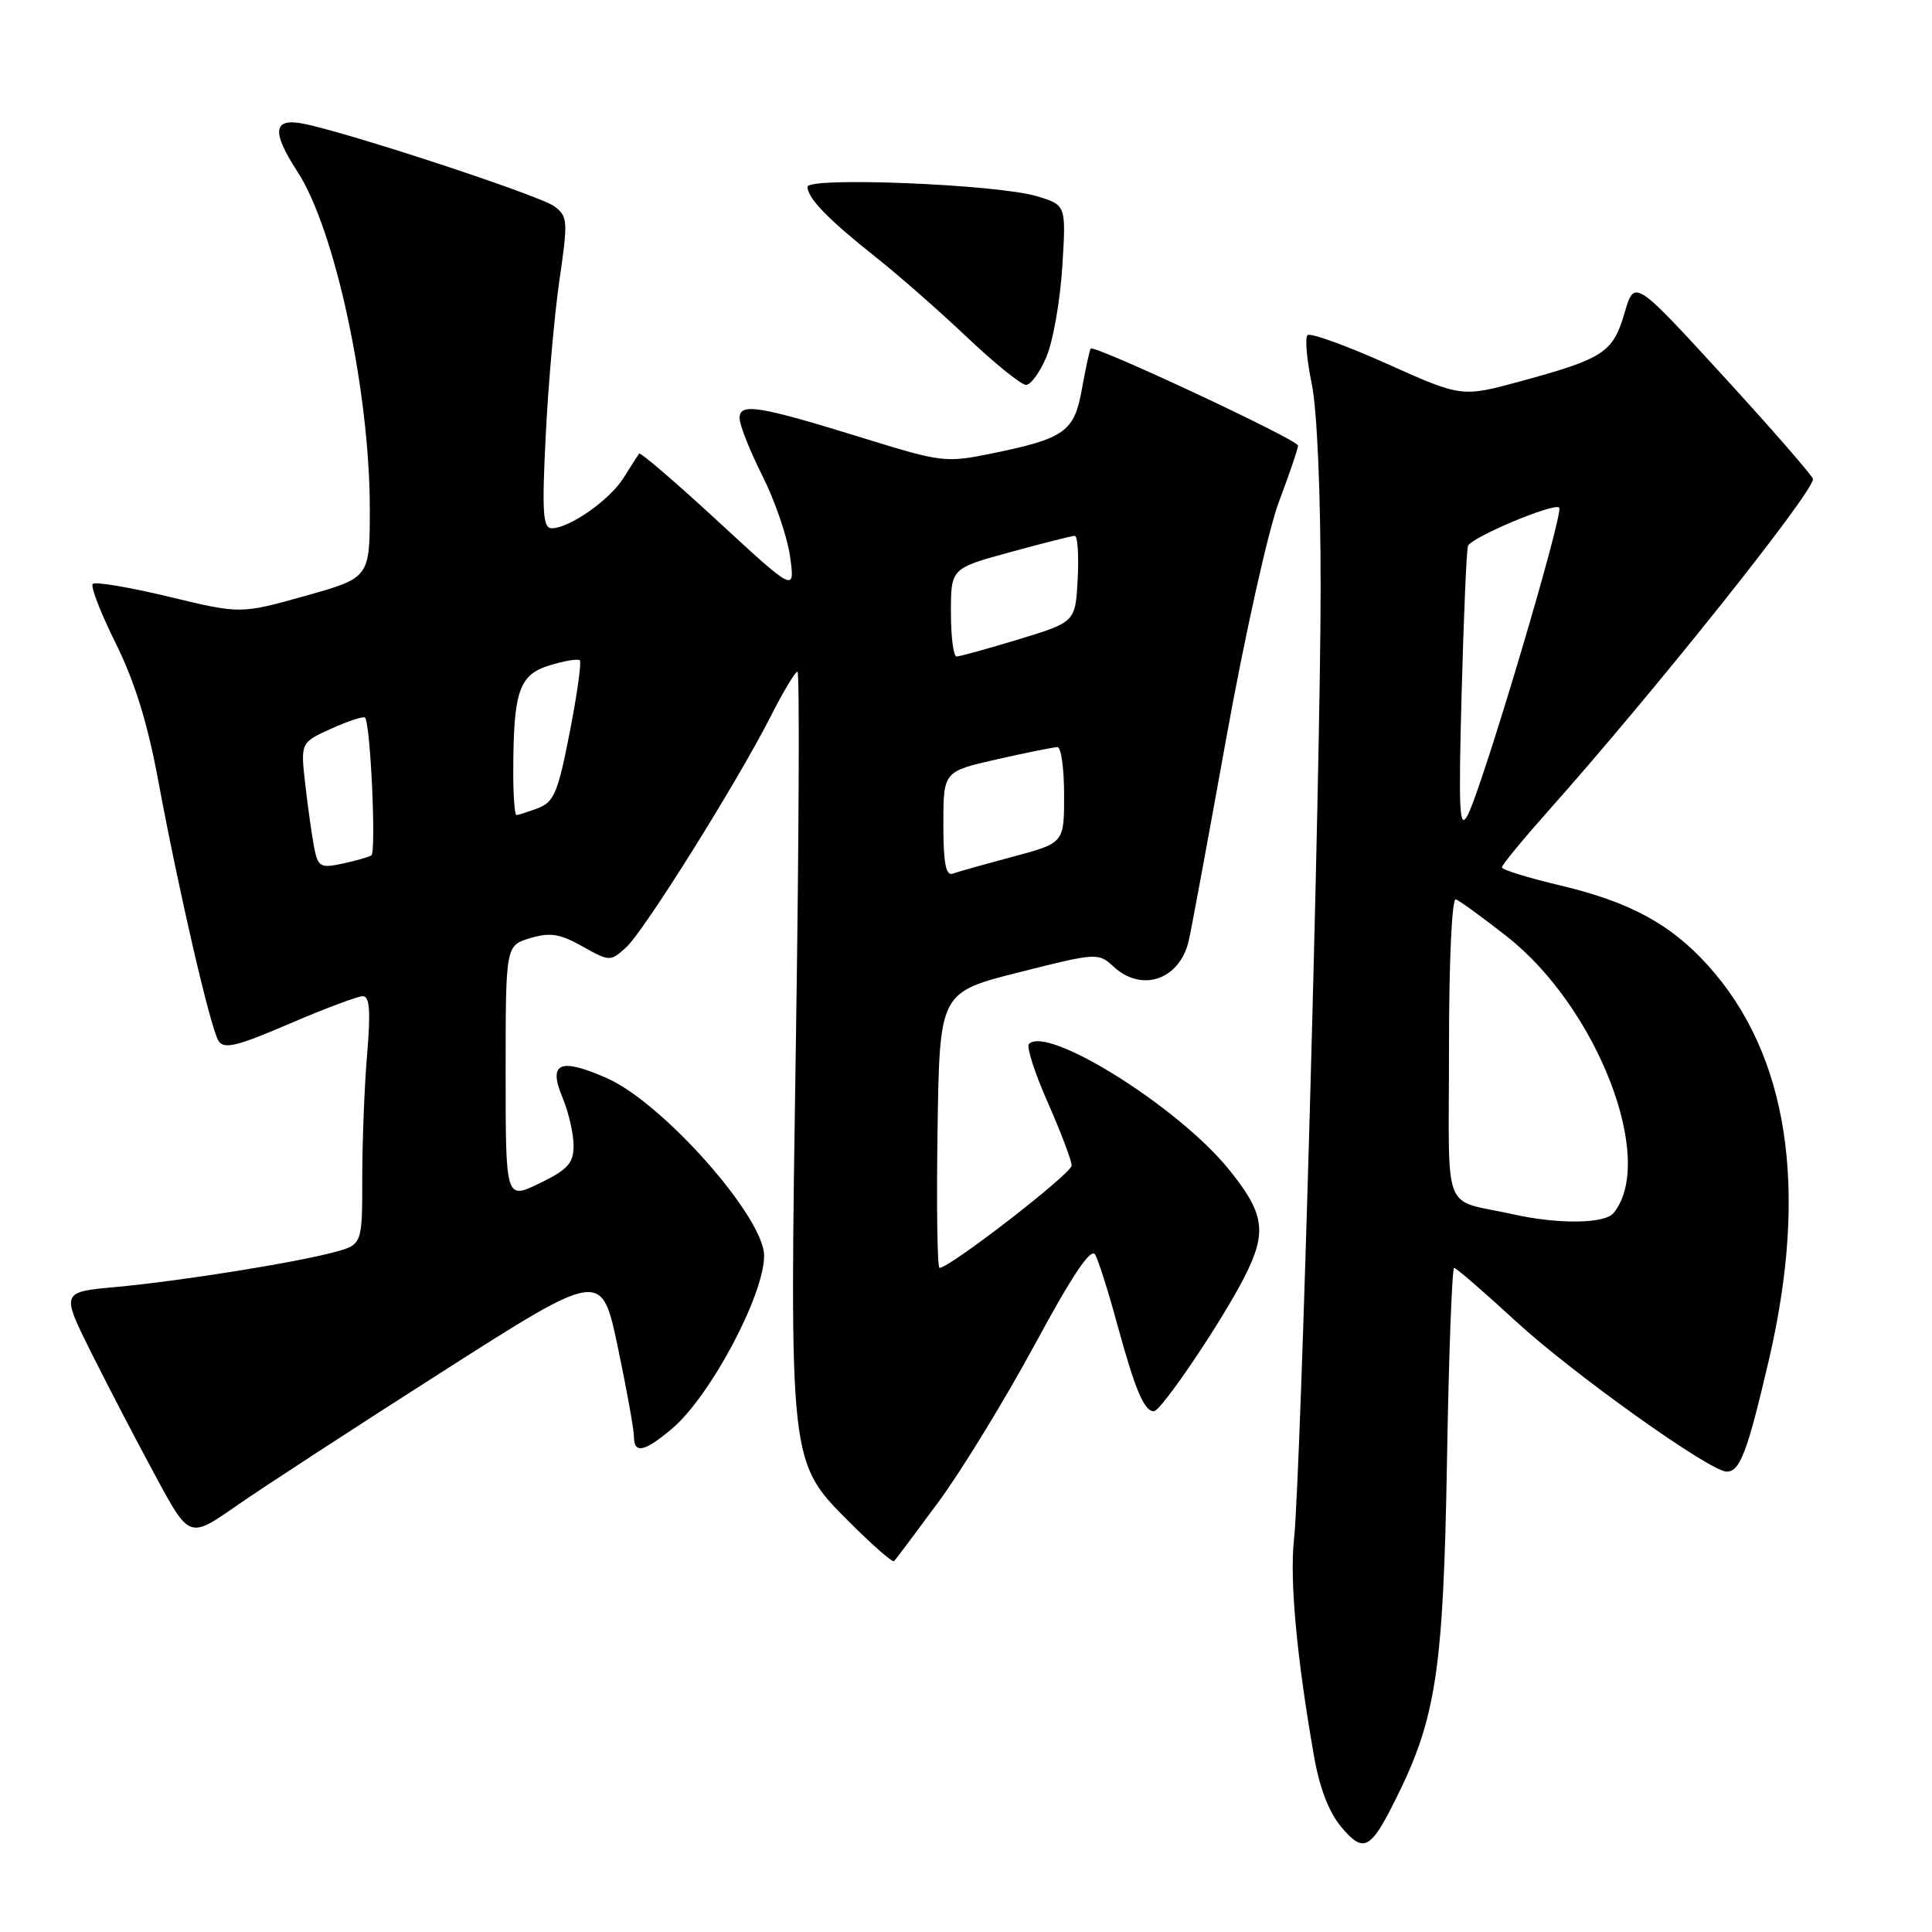 <?xml version="1.0" encoding="UTF-8" standalone="no"?>
<!DOCTYPE svg PUBLIC "-//W3C//DTD SVG 1.1//EN" "http://www.w3.org/Graphics/SVG/1.1/DTD/svg11.dtd" >
<svg xmlns="http://www.w3.org/2000/svg" xmlns:xlink="http://www.w3.org/1999/xlink" version="1.1" viewBox="0 0 256 256">
 <g >
 <path fill="currentColor"
d=" M 184.93 238.42 C 190.29 227.69 191.25 221.38 191.73 193.75 C 191.97 179.59 192.40 168.00 192.68 168.00 C 192.95 168.00 196.63 171.18 200.84 175.06 C 208.39 182.01 226.60 195.00 228.80 195.00 C 230.56 195.00 231.55 192.37 234.38 180.23 C 239.69 157.42 236.95 139.70 226.30 127.91 C 221.36 122.44 215.94 119.51 206.76 117.33 C 202.50 116.32 199.01 115.25 199.01 114.93 C 199.00 114.62 201.81 111.21 205.25 107.34 C 219.16 91.72 240.24 65.28 240.23 63.48 C 240.22 63.11 234.90 56.99 228.40 49.89 C 216.57 36.98 216.57 36.98 215.26 41.47 C 213.74 46.70 212.49 47.52 201.60 50.49 C 193.69 52.65 193.69 52.65 183.79 48.21 C 178.35 45.77 173.60 44.06 173.25 44.41 C 172.90 44.77 173.15 47.66 173.81 50.84 C 174.52 54.28 175.00 65.30 174.99 78.06 C 174.98 102.32 172.37 195.61 171.46 204.00 C 170.88 209.38 171.81 219.51 174.09 232.58 C 174.83 236.87 176.08 240.13 177.73 242.09 C 180.68 245.59 181.58 245.14 184.93 238.42 Z  M 124.35 199.02 C 127.38 194.91 133.12 185.54 137.10 178.19 C 142.13 168.88 144.57 165.26 145.12 166.25 C 145.56 167.03 146.89 171.23 148.07 175.59 C 150.41 184.15 151.61 187.00 152.89 187.00 C 153.86 187.00 161.88 175.12 164.89 169.22 C 167.94 163.23 167.58 160.79 162.74 154.84 C 156.03 146.62 138.82 135.85 136.34 138.33 C 135.98 138.68 137.11 142.19 138.85 146.12 C 140.58 150.04 142.00 153.79 142.00 154.44 C 142.00 155.50 125.85 168.00 124.49 168.00 C 124.20 168.00 124.08 159.79 124.23 149.75 C 124.50 131.50 124.50 131.50 135.00 128.84 C 145.34 126.23 145.53 126.22 147.56 128.09 C 151.30 131.54 156.29 129.83 157.51 124.68 C 157.80 123.48 160.03 111.43 162.47 97.90 C 164.91 84.36 168.05 70.25 169.45 66.53 C 170.85 62.81 172.00 59.44 172.00 59.04 C 172.00 58.28 144.99 45.65 144.53 46.19 C 144.38 46.36 143.86 48.75 143.37 51.49 C 142.35 57.23 141.13 58.10 131.31 60.11 C 125.38 61.32 124.70 61.24 114.81 58.18 C 100.52 53.75 98.00 53.33 98.00 55.40 C 98.00 56.31 99.36 59.75 101.02 63.04 C 102.68 66.33 104.33 71.16 104.69 73.76 C 105.34 78.49 105.34 78.49 95.15 69.09 C 89.55 63.92 84.84 59.88 84.68 60.10 C 84.52 60.32 83.61 61.76 82.64 63.30 C 80.80 66.25 75.46 69.99 73.10 70.00 C 71.94 70.00 71.80 67.88 72.31 57.75 C 72.64 51.01 73.46 41.73 74.13 37.11 C 75.28 29.22 75.24 28.65 73.42 27.32 C 71.49 25.90 46.27 17.60 40.24 16.40 C 36.17 15.58 35.94 17.41 39.43 22.77 C 44.40 30.42 49.00 51.86 49.00 67.41 C 49.00 76.56 49.00 76.56 40.44 78.96 C 31.87 81.36 31.87 81.36 22.38 79.07 C 17.15 77.81 12.62 77.05 12.29 77.37 C 11.97 77.70 13.34 81.23 15.33 85.23 C 17.84 90.29 19.57 95.85 20.98 103.50 C 23.69 118.09 27.87 136.17 28.95 137.92 C 29.66 139.06 31.35 138.66 38.33 135.66 C 43.01 133.65 47.40 132.00 48.07 132.00 C 48.98 132.00 49.13 133.93 48.65 139.65 C 48.29 143.86 48.00 151.27 48.00 156.11 C 48.00 164.92 48.00 164.92 44.25 165.93 C 38.90 167.35 23.75 169.77 15.29 170.54 C 8.08 171.20 8.08 171.20 12.15 179.35 C 14.39 183.83 18.22 191.18 20.66 195.68 C 25.09 203.87 25.09 203.87 31.30 199.55 C 34.71 197.17 47.00 189.17 58.61 181.76 C 79.72 168.29 79.72 168.29 81.86 178.49 C 83.04 184.10 84.00 189.44 84.00 190.35 C 84.00 192.68 85.36 192.41 89.02 189.33 C 94.08 185.08 101.25 171.62 101.25 166.39 C 101.25 161.29 87.85 146.15 80.44 142.87 C 74.19 140.11 72.60 140.79 74.53 145.42 C 75.34 147.36 76.00 150.21 76.00 151.77 C 76.00 154.14 75.26 154.96 71.50 156.79 C 67.00 158.97 67.00 158.97 67.00 142.13 C 67.00 125.29 67.00 125.29 70.25 124.31 C 72.90 123.52 74.18 123.72 77.17 125.40 C 80.78 127.42 80.87 127.42 82.95 125.55 C 85.34 123.39 97.68 103.66 102.16 94.85 C 103.79 91.63 105.37 89.00 105.67 89.00 C 105.96 89.00 105.87 110.76 105.47 137.35 C 104.60 194.42 104.51 193.64 112.70 201.83 C 115.67 204.80 118.27 207.07 118.47 206.86 C 118.67 206.66 121.32 203.13 124.35 199.02 Z  M 138.67 47.25 C 139.54 45.19 140.48 39.83 140.76 35.33 C 141.27 27.17 141.27 27.17 137.39 26.00 C 132.18 24.42 107.00 23.40 107.00 24.76 C 107.00 26.25 109.77 29.10 116.00 34.04 C 119.03 36.43 124.49 41.23 128.15 44.70 C 131.81 48.16 135.32 51.00 135.95 51.00 C 136.59 51.00 137.81 49.31 138.67 47.25 Z  M 200.50 160.90 C 190.91 158.76 192.00 161.57 192.00 138.90 C 192.00 127.28 192.38 118.97 192.91 119.17 C 193.41 119.35 196.45 121.56 199.66 124.08 C 211.68 133.51 219.51 153.82 213.79 160.75 C 212.62 162.16 206.45 162.24 200.50 160.90 Z  M 193.67 92.00 C 193.94 81.83 194.32 72.98 194.51 72.35 C 194.85 71.24 205.92 66.58 206.60 67.26 C 207.25 67.92 196.46 104.21 194.48 108.00 C 193.38 110.11 193.25 107.61 193.67 92.00 Z  M 125.00 109.22 C 125.00 102.22 125.00 102.22 132.12 100.61 C 136.04 99.72 139.64 99.00 140.12 99.00 C 140.61 99.00 141.00 101.86 141.00 105.35 C 141.00 111.70 141.00 111.70 134.25 113.51 C 130.54 114.50 126.94 115.51 126.25 115.76 C 125.33 116.10 125.00 114.39 125.00 109.22 Z  M 41.63 112.31 C 41.33 110.76 40.80 107.00 40.45 103.94 C 39.82 98.39 39.82 98.39 43.92 96.54 C 46.17 95.52 48.18 94.87 48.37 95.09 C 49.10 95.93 49.87 112.96 49.20 113.35 C 48.81 113.58 47.08 114.07 45.34 114.44 C 42.46 115.06 42.14 114.87 41.63 112.31 Z  M 68.01 102.25 C 68.03 91.57 68.77 89.41 72.81 88.17 C 74.78 87.56 76.59 87.26 76.83 87.50 C 77.07 87.73 76.47 92.03 75.49 97.04 C 73.95 104.97 73.41 106.28 71.30 107.08 C 69.96 107.58 68.67 108.00 68.43 108.00 C 68.20 108.00 68.00 105.41 68.01 102.25 Z  M 126.00 81.16 C 126.00 75.31 126.00 75.31 133.87 73.16 C 138.20 71.97 142.05 71.00 142.42 71.00 C 142.79 71.00 142.96 73.57 142.80 76.71 C 142.50 82.42 142.50 82.42 135.00 84.71 C 130.88 85.96 127.16 86.99 126.75 86.99 C 126.34 87.00 126.00 84.37 126.00 81.16 Z "/>
</g>
</svg>